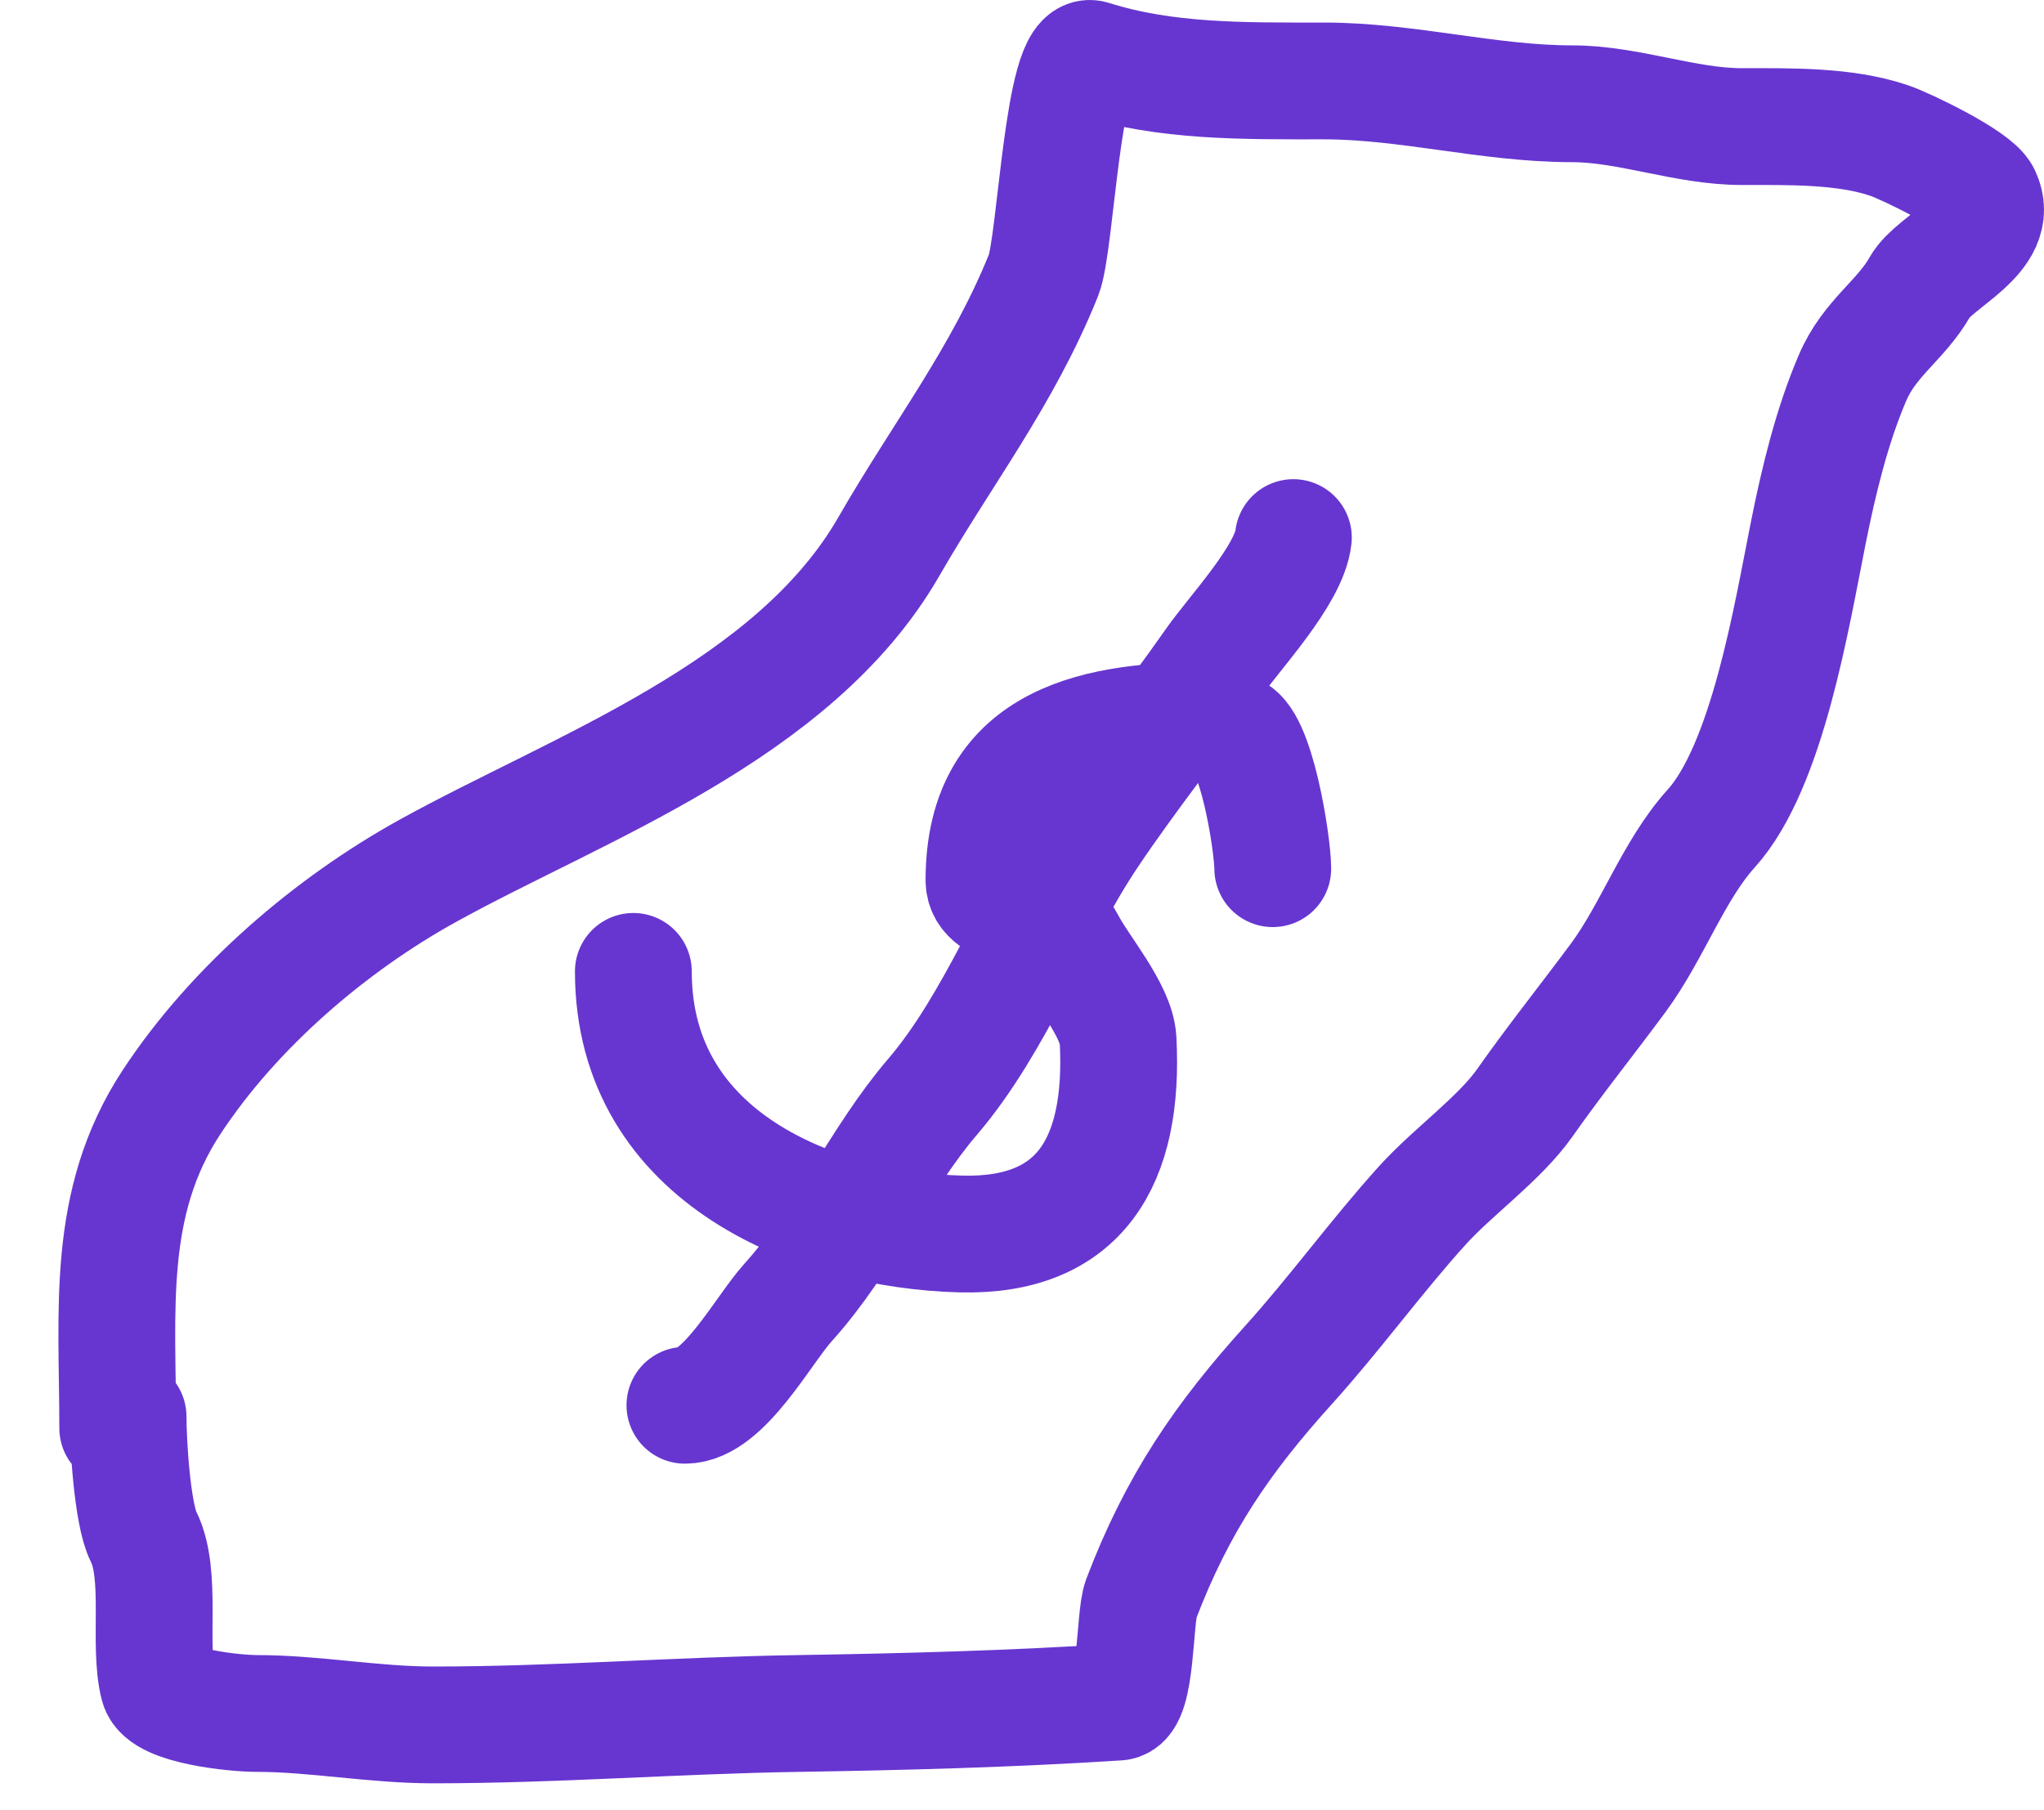 <svg width="35" height="31" viewBox="0 0 35 31" fill="none" xmlns="http://www.w3.org/2000/svg">
<path d="M2.016 24.456C2.016 22.445 1.803 20.599 2.938 18.873C4.015 17.235 5.671 15.829 7.314 14.919C9.887 13.494 13.59 12.195 15.221 9.358C16.133 7.772 17.174 6.441 17.87 4.709C18.083 4.178 18.195 0.848 18.694 1.005C19.965 1.407 21.292 1.386 22.667 1.386C24.1 1.386 25.496 1.777 26.915 1.777C27.893 1.777 28.851 2.168 29.829 2.168C30.634 2.168 31.589 2.147 32.35 2.407C32.636 2.504 33.809 3.068 33.94 3.341C34.273 4.039 33.129 4.464 32.88 4.905C32.55 5.489 32.015 5.784 31.722 6.469C31.367 7.298 31.143 8.229 30.967 9.108C30.68 10.539 30.267 13.12 29.299 14.191C28.657 14.902 28.298 15.947 27.71 16.744C27.179 17.462 26.619 18.16 26.111 18.884C25.676 19.502 24.88 20.062 24.355 20.643C23.563 21.519 22.861 22.492 22.069 23.369C20.939 24.62 20.164 25.742 19.538 27.388C19.422 27.693 19.468 29.127 19.145 29.148C17.34 29.265 15.474 29.315 13.671 29.343C11.559 29.376 9.524 29.539 7.412 29.539C6.4 29.539 5.387 29.343 4.4 29.343C4.023 29.343 2.804 29.221 2.712 28.865C2.531 28.16 2.787 26.97 2.457 26.313C2.264 25.928 2.193 24.697 2.193 24.26" stroke="#6736D0" stroke-width="2" stroke-linecap="round"/>
<path d="M20.735 12.334C18.874 12.334 16.849 12.625 16.849 15.071C16.849 15.647 17.936 15.504 18.262 16.136C18.495 16.588 19.118 17.3 19.145 17.808C19.256 19.894 18.49 21.183 16.457 21.132C14.028 21.071 10.845 19.858 10.845 16.635" stroke="#6736D0" stroke-width="2" stroke-linecap="round"/>
<path d="M21.088 12.53C21.503 12.587 21.794 14.456 21.794 14.876" stroke="#6736D0" stroke-width="2" stroke-linecap="round"/>
<path d="M22.147 9.206C22.075 9.849 21.135 10.838 20.774 11.357C20.085 12.344 19.332 13.28 18.655 14.289C17.704 15.706 17.062 17.506 15.966 18.786C15.054 19.852 14.448 21.249 13.494 22.305C13.07 22.774 12.389 24.065 11.728 24.065" stroke="#6736D0" stroke-width="2" stroke-linecap="round"/>
</svg>
